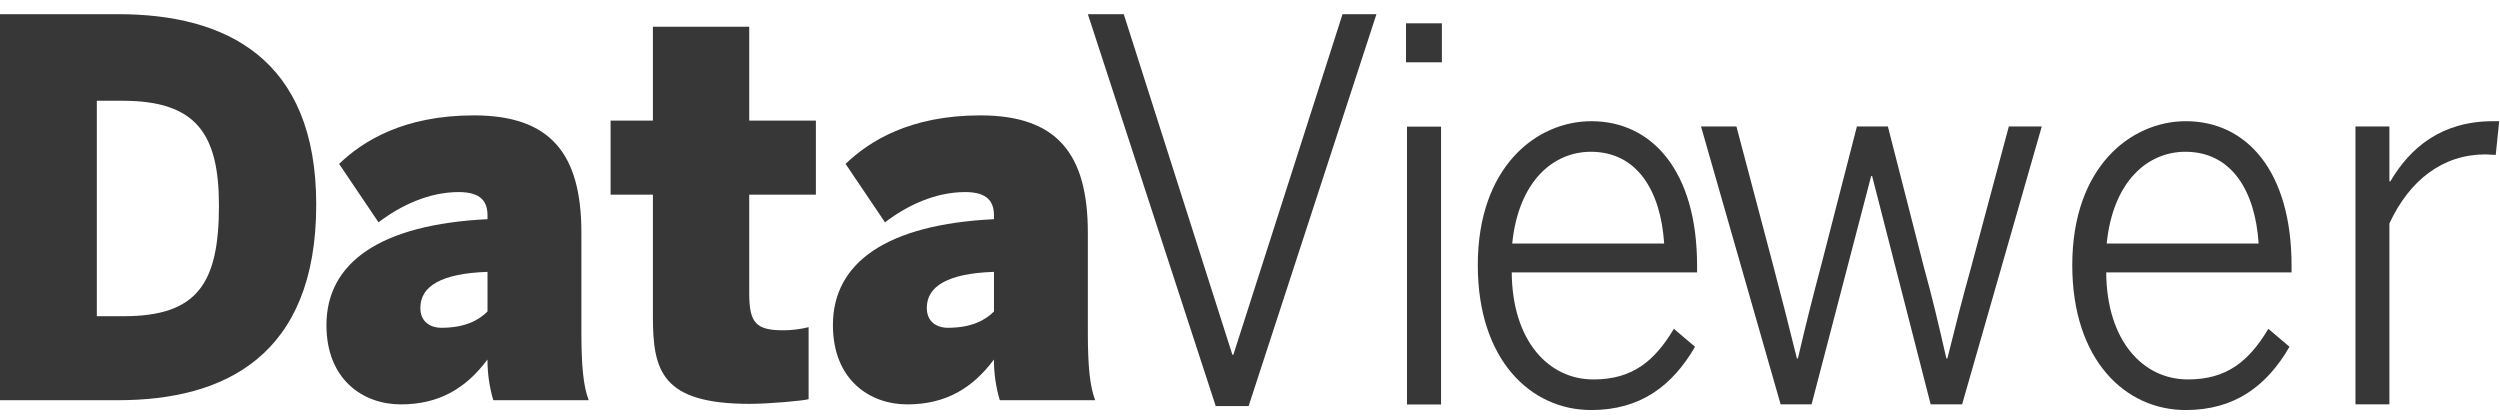 <svg width="138" height="23" viewBox="0 0 138 23" fill="none" xmlns="http://www.w3.org/2000/svg">
<path d="M0 0.783H6.526C12.435 0.783 17.456 3.201 17.456 11.293C17.456 19.673 12.354 22.091 6.526 22.091H0V0.783ZM6.822 17.455C10.877 17.455 12.086 15.669 12.086 11.35C12.086 7.405 10.85 5.562 6.769 5.562H5.345V17.455H6.822Z" fill="#373737"/>
<path d="M18.02 17.944C18.02 14.488 21 12.387 26.911 12.099V11.898C26.911 11.148 26.569 10.602 25.326 10.602C23.66 10.602 22.103 11.35 20.894 12.272L18.719 9.047C20.036 7.78 22.291 6.369 26.158 6.369C30.402 6.369 32.093 8.499 32.093 12.847V18.347C32.093 20.191 32.2 21.313 32.496 22.091H27.23C27.015 21.364 26.907 20.607 26.909 19.845C25.727 21.429 24.25 22.322 22.122 22.322C20.061 22.322 18.02 20.974 18.02 17.944ZM26.911 17.196V15.007C24.332 15.093 23.204 15.814 23.204 16.994C23.204 17.742 23.717 18.094 24.385 18.094C25.7 18.089 26.452 17.656 26.909 17.196H26.911Z" fill="#373737"/>
<path d="M36.04 17.455V10.745H33.705V6.657H36.04V1.474H41.357V6.657H45.037V10.745H41.357V16.188C41.357 17.829 41.733 18.232 43.238 18.232C43.708 18.231 44.177 18.173 44.635 18.06V22.034C44.366 22.12 42.433 22.293 41.386 22.293C36.497 22.293 36.04 20.45 36.04 17.455Z" fill="#373737"/>
<path d="M45.977 17.944C45.977 14.488 48.957 12.387 54.867 12.099V11.898C54.867 11.148 54.525 10.602 53.282 10.602C51.617 10.602 50.059 11.35 48.852 12.272L46.676 9.047C47.992 7.78 50.247 6.369 54.115 6.369C58.358 6.369 60.049 8.499 60.049 12.847V18.347C60.049 20.191 60.157 21.313 60.453 22.091H55.188C54.973 21.365 54.864 20.607 54.865 19.845C53.684 21.429 52.207 22.322 50.078 22.322C48.018 22.322 45.977 20.974 45.977 17.944ZM54.867 17.196V15.007C52.289 15.093 51.16 15.814 51.16 16.994C51.16 17.742 51.673 18.094 52.342 18.094C53.657 18.089 54.409 17.656 54.865 17.196H54.867Z" fill="#373737"/>
<path d="M60.05 0.783H62.032L68.028 19.583H68.081L74.108 0.783H75.98L68.924 22.415H67.108L60.05 0.783Z" fill="#373737"/>
<path d="M77.611 1.287H79.592V3.439H77.611V1.287ZM77.666 6.99H79.546V22.327H77.666V6.99Z" fill="#373737"/>
<path d="M81.574 14.635C81.574 9.194 84.823 6.69 87.844 6.69C91.183 6.69 93.679 9.427 93.679 14.664V15.037H83.448C83.474 18.82 85.483 20.945 87.953 20.945C90.097 20.945 91.318 19.955 92.398 18.151L93.566 19.141C92.318 21.295 90.554 22.634 87.839 22.634C84.506 22.639 81.574 19.875 81.574 14.635ZM91.862 13.442C91.672 10.532 90.369 8.378 87.816 8.378C85.754 8.378 83.828 9.979 83.474 13.442H91.862Z" fill="#373737"/>
<path d="M93.896 6.981H95.85L97.859 14.576C98.372 16.527 98.7 17.808 99.189 19.787H99.244C99.757 17.603 100.03 16.527 100.547 14.576L102.501 6.981H104.211L106.192 14.723C106.705 16.586 106.979 17.779 107.44 19.787H107.495C108.008 17.72 108.282 16.644 108.798 14.782L110.887 6.981H112.706L108.309 22.318H106.572L103.342 9.72H103.287L100 22.318H98.29L93.896 6.981Z" fill="#373737"/>
<path d="M114.389 14.635C114.389 9.194 117.646 6.69 120.659 6.69C123.998 6.69 126.494 9.427 126.494 14.664V15.037H116.263C116.289 18.82 118.298 20.945 120.768 20.945C122.912 20.945 124.133 19.955 125.213 18.151L126.381 19.141C125.133 21.295 123.369 22.634 120.654 22.634C117.321 22.639 114.389 19.875 114.389 14.635ZM124.677 13.442C124.487 10.532 123.184 8.378 120.631 8.378C118.569 8.378 116.643 9.979 116.289 13.442H124.677Z" fill="#373737"/>
<path d="M130.022 6.981H131.895V10.008H131.949C133.062 8.116 134.799 6.69 137.622 6.69H137.956L137.764 8.552C137.764 8.552 137.251 8.523 137.195 8.523C134.861 8.523 133.014 9.92 131.895 12.336V22.318H130.022V6.981Z" fill="#373737"/>
</svg>

